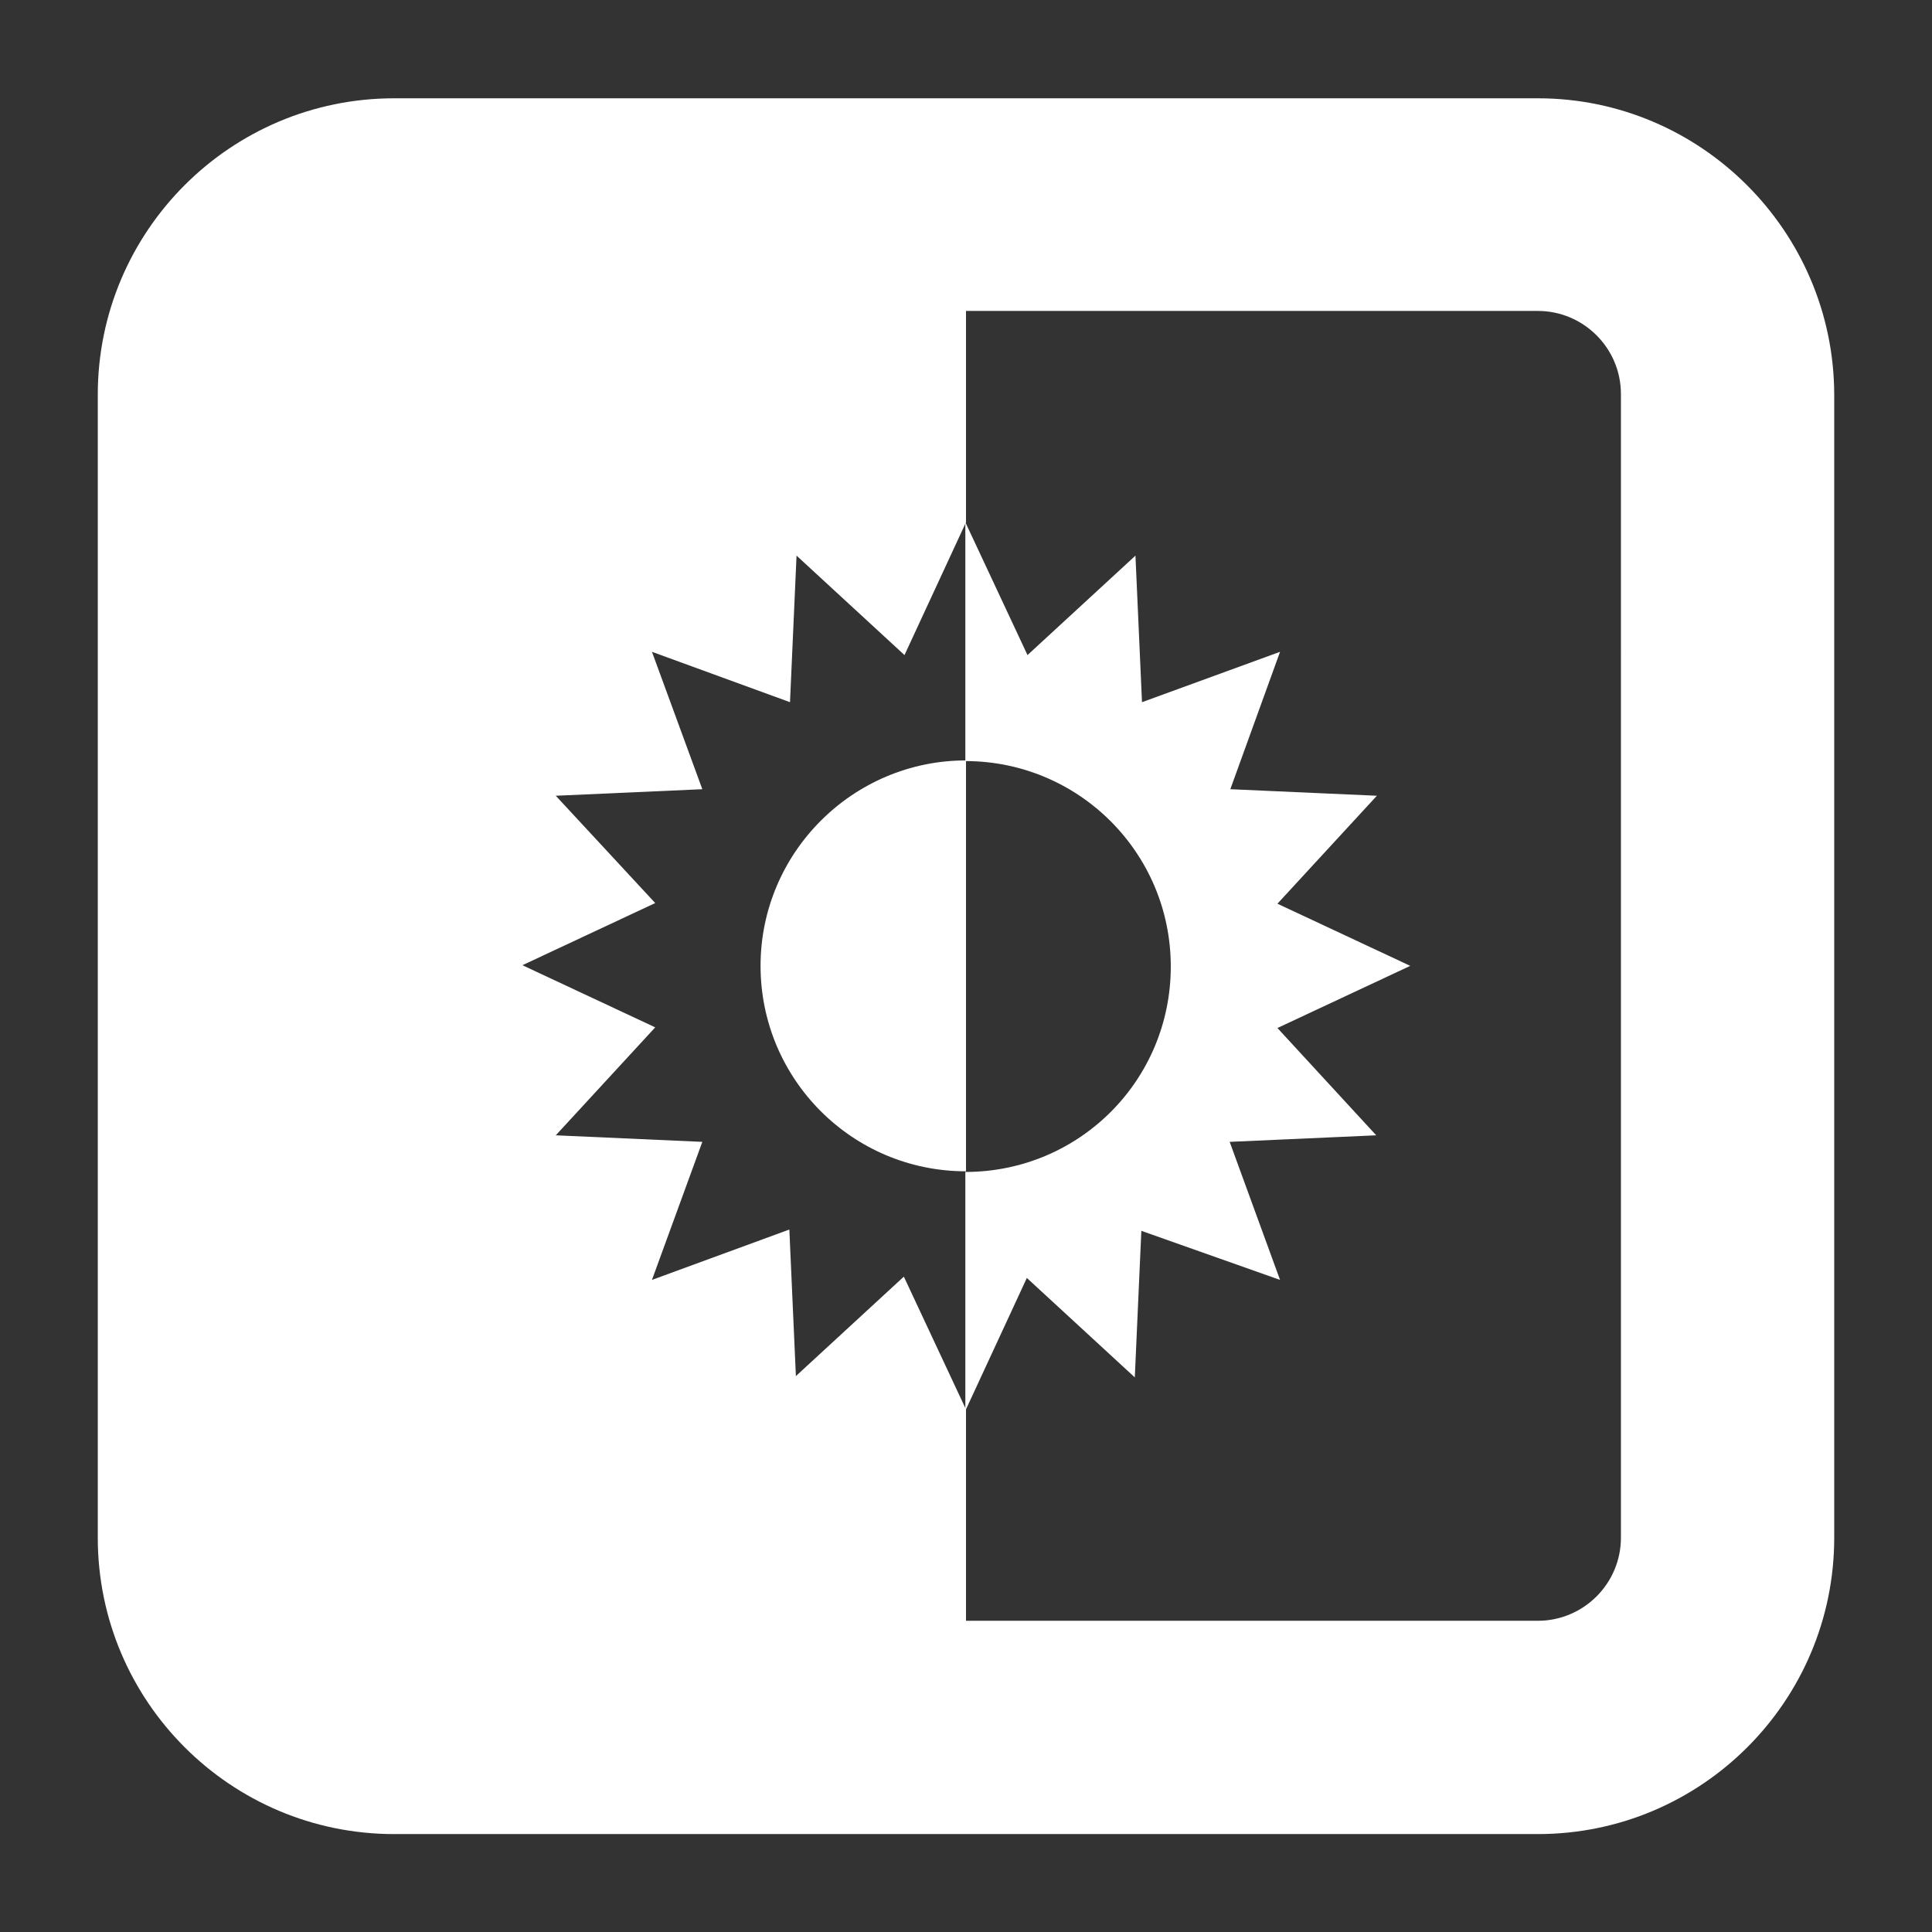 <?xml version="1.0" encoding="utf-8"?>
<!-- Generator: Adobe Illustrator 18.0.0, SVG Export Plug-In . SVG Version: 6.00 Build 0)  -->
<!DOCTYPE svg PUBLIC "-//W3C//DTD SVG 1.1//EN" "http://www.w3.org/Graphics/SVG/1.1/DTD/svg11.dtd">
<svg version="1.1" id="Layer_3" xmlns="http://www.w3.org/2000/svg" xmlns:xlink="http://www.w3.org/1999/xlink" x="0px" y="0px"
	 viewBox="0 0 512 512" style="enable-background:new 0 0 512 512;" xml:space="preserve">
<rect x="0" y="0" width="512" height="512" fill="#333333" stroke="none"/>
<g>
	<path style="fill:#FFFFFF;" d="M338.533,272.435l35.198-16.472l-35.198-16.472l26.355-28.609l-38.839-1.734l13.177-36.412
		l-36.585,13.351l-1.734-38.839l-28.609,26.355l-16.472-35.198l0,0v63.287c29.996,0,54.444,24.274,54.444,54.444
		c0,30.17-24.274,54.444-54.444,54.444v63.287l16.299-35.198l28.609,26.355l1.734-38.839l36.758,13.004l-13.351-36.585l38.839-1.734
		L338.533,272.435z"/>
	<path style="fill:#FFFFFF;" d="M201.556,255.963c0,29.996,24.274,54.444,54.444,54.444V201.519
		C226.004,201.519,201.556,225.967,201.556,255.963z"/>
	<path style="fill:#FFFFFF;" d="M407.542,26.05H256H144.511h-40.053c-43.347,0-78.545,35.198-78.545,78.545v302.91
		c0,43.347,35.198,78.545,78.545,78.545h32.77H256h151.542c43.347,0,78.545-35.198,78.545-78.545V104.422
		C485.913,61.248,450.715,26.05,407.542,26.05z M429.562,407.505c0,12.137-9.883,22.02-22.02,22.02H256v-56.004l0,0l-16.472-35.198
		l-28.609,26.355l-1.734-38.839l-36.412,13.351l13.351-36.585l-38.839-1.734l26.355-28.609l-35.198-16.472l35.198-16.472
		l-26.355-28.436l38.839-1.734l-13.351-36.412l36.585,13.351l1.734-38.839l28.609,26.355L256,138.406V82.401h151.542
		c12.137,0,22.02,9.883,22.02,22.02V407.505z"/>
</g>
</svg>
